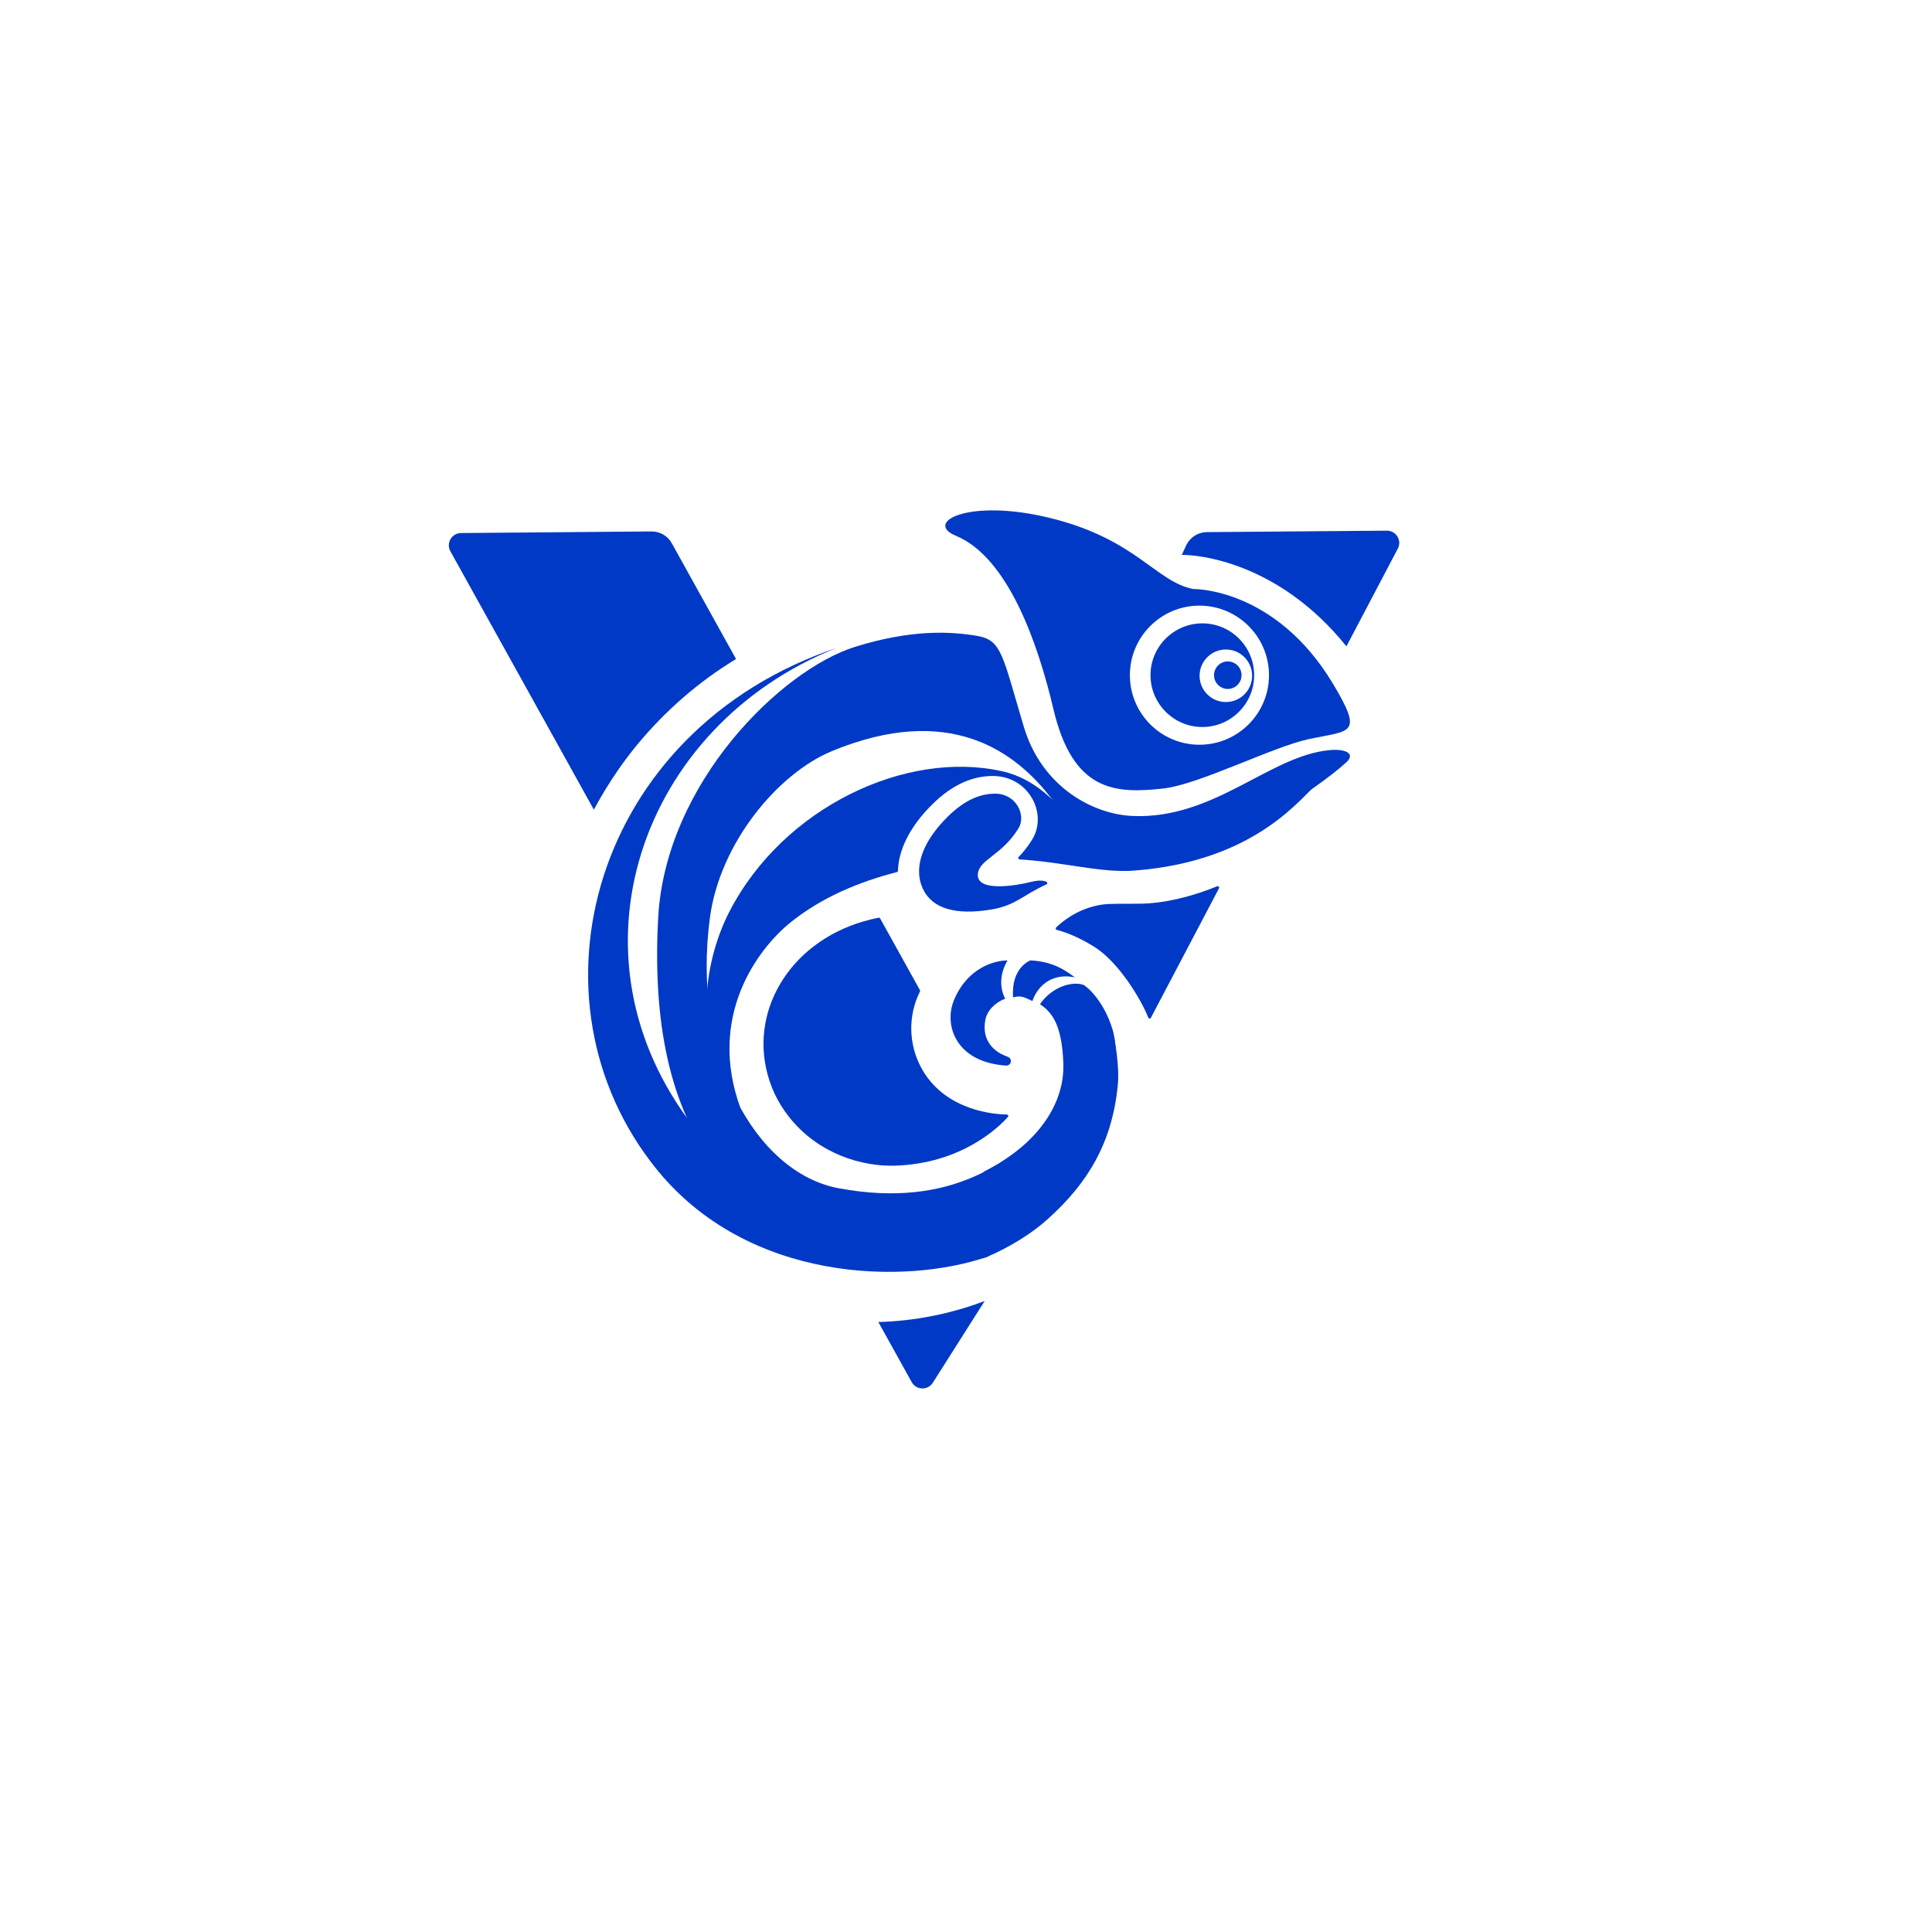 <?xml version="1.0" encoding="utf-8"?>
<!-- Generator: Adobe Illustrator 28.2.0, SVG Export Plug-In . SVG Version: 6.00 Build 0)  -->
<svg version="1.1" xmlns="http://www.w3.org/2000/svg" xmlns:xlink="http://www.w3.org/1999/xlink" x="0px" y="0px"
	 viewBox="0 0 400 400" style="enable-background:new 0 0 400 400;" xml:space="preserve">
<style type="text/css">
	.st0{fill:#0039C6;}
</style>
<g id="图层_2">
	<g>
		<g>
			<g>
				<path class="st0" d="M248.93,129.06c-5.91,0-10.73,4.81-10.73,10.73c0,5.91,4.81,10.73,10.73,10.73
					c5.91,0,10.73-4.81,10.73-10.73C259.66,133.87,254.85,129.06,248.93,129.06z M253.8,145.35c-3,0-5.44-2.44-5.44-5.44
					c0-3,2.44-5.44,5.44-5.44c3,0,5.44,2.44,5.44,5.44C259.24,142.91,256.8,145.35,253.8,145.35z"/>
			</g>
			<g>
				<path class="st0" d="M254.2,136.94c-1.57,0-2.85,1.28-2.85,2.85c0,1.57,1.28,2.85,2.85,2.85c1.57,0,2.85-1.28,2.85-2.85
					C257.05,138.21,255.77,136.94,254.2,136.94z"/>
			</g>
		</g>
		<g>
			<path class="st0" d="M208.68,231.25c0.17-0.19,0.04-0.49-0.22-0.5c-2.58-0.04-12.29-0.76-17.26-8.87
				c-2.87-4.67-3.34-10.48-1.21-15.56c0.15-0.36,0.31-0.71,0.48-1.06c0.04-0.09,0.04-0.19-0.01-0.27l-8.24-14.84
				c-0.07-0.13-0.22-0.17-0.36-0.14c-16.55,3.25-26.19,17.25-23.27,31.06c0.79,3.75,2.34,7.08,4.74,10.14
				c6.13,7.79,15.24,10.33,21.93,10.13C199.11,240.92,206.82,233.34,208.68,231.25z"/>
			<path class="st0" d="M132,154.09c5.91-7.11,12.74-13.01,20.39-17.65l-13.3-23.96c-0.85-1.53-2.46-2.47-4.21-2.45l-39.43,0.33
				c-1.93,0.02-3.14,2.09-2.2,3.78l29.7,53.49C126.3,161.42,129.69,156.87,132,154.09z"/>
			<path class="st0" d="M236.57,187.09c-3.46,0.07-6.76-0.08-8.56,0.22c-1.5,0.25-5.39,0.99-9.35,4.7c-0.17,0.16-0.1,0.45,0.13,0.51
				c2.7,0.71,5.19,1.94,7.61,3.41c5.17,3.14,9.88,11.04,11.34,14.76c0.09,0.24,0.42,0.26,0.54,0.03l14.1-26.81
				c0.13-0.25-0.12-0.52-0.38-0.42C245.4,186.18,239.91,187.02,236.57,187.09z"/>
			<path class="st0" d="M287.13,109.87l-37.27,0.3c-1.74,0.01-3.34,0.98-4.16,2.51l-1.03,2.21c2.98-0.07,19.89,1.25,34.09,18.93
				l10.64-20.23C290.3,111.9,289.06,109.86,287.13,109.87z"/>
			<path class="st0" d="M181.85,273.71l6.91,12.44c0.94,1.69,3.34,1.76,4.37,0.13l10.74-16.92
				C196.95,271.98,189.37,273.52,181.85,273.71z"/>
		</g>
		<path class="st0" d="M275.98,141.57c-11.98-19.96-28.93-19.62-28.93-19.62c-7.8-1.52-11.78-10.35-29.73-14.73
			c-16.78-4.1-26.14,0.92-19.42,3.7c10.84,4.49,17.02,22.38,20.19,35.86c4.05,17.22,12.86,17.54,22.61,16.49
			c7.58-0.81,22.75-8.68,30.51-10.3C279.68,151.2,282.32,152.14,275.98,141.57z M248.33,154.19c-7.95,0-14.4-6.45-14.4-14.4
			c0-7.95,6.45-14.4,14.4-14.4c7.95,0,14.4,6.45,14.4,14.4C262.73,147.74,256.28,154.19,248.33,154.19z"/>
		<path class="st0" d="M227.8,229.49"/>
		<g>
			<path class="st0" d="M197.52,207.04c-2.14,5.11,0.26,12.88,10.79,13.58c0.65,0,0.98-0.44,0.98-0.98c0-0.54-0.47-0.8-0.98-0.98
				c-0.51-0.18-5.36-1.85-4.3-7.53c0.35-1.89,2.04-3.59,4.11-4.37c-1.17-2.17-1.18-5.1,0.48-7.91
				C205.79,198.84,200.28,200.43,197.52,207.04z"/>
			<path class="st0" d="M230.96,217.37c0-5.61-3.7-11.56-6.6-13.45c-2.52-0.87-6.69,0.5-9.04,4c2.76,1.8,4.53,4.69,4.83,12.13
				c0.38,9.63-6.91,17.91-16.68,22.63C217.93,239.9,230.96,228,230.96,217.37z"/>
			<path class="st0" d="M143.77,233.5c-27.87-35.61-11.16-83.24,29.46-99.36c-50.57,17.04-65.67,72.87-37.27,107.96
				c18.85,23.29,51.28,24.08,68.65,18.04C183.53,258.39,160.91,255.4,143.77,233.5z"/>
		</g>
		<path class="st0" d="M216.65,183.11c0.24-0.1,0.24-0.44,0-0.55c-0.49-0.23-1.44-0.41-3.18,0.03c-3.37,0.84-11.64,2.17-10.99-1.85
			c0.46-2.86,5.04-3.77,8.39-9.25c1.66-2.71-0.48-7.17-4.83-7.17c-3.35,0-6.79,1.52-10.54,5.49c-5.24,5.54-6.28,10.74-4.25,14.56
			c1.92,3.63,6.43,5.19,13.96,3.94C210.35,187.47,211.93,185.19,216.65,183.11z"/>
		<path class="st0" d="M213.33,198.84c0,0-4.04,1.45-3.58,7.66c1.5-0.38,1.96-0.23,4,0.75c0.94-2.77,3.34-5.1,6.89-5.1
			c0.64,0,1.27,0.07,1.89,0.19C220.14,200.56,217.67,199.06,213.33,198.84z"/>
		<path class="st0" d="M242.58,175.96c-20.04,4.22-20.33-12.96-35.09-16.28c-19.87-4.46-45.31,7.42-56.48,29.07
			c-4.54,8.8-8.82,26.05,2.32,40.74c-7-19.04,3.56-33.05,10.37-38.54c6.41-5.16,14.25-8.42,21.99-10.39
			c0.13-0.03,0.22-0.15,0.22-0.28c0.13-4.18,2.26-8.65,6.29-12.91c4.27-4.52,8.65-6.71,13.37-6.71c3.46,0,6.5,1.76,8.15,4.7
			c1.52,2.71,1.52,5.94,0.01,8.41c-0.9,1.47-1.87,2.67-2.83,3.66c-0.18,0.18-0.05,0.49,0.2,0.5c9.28,0.58,16.91,2.84,23.72,2.32
			c25.69-1.96,34.84-15.65,38.14-18.17C275.97,159.82,253.41,173.68,242.58,175.96z"/>
		<path class="st0" d="M217.22,232.36c-7.51,7.51-19.81,18.1-43.6,13.65c-17.26-3.23-30.49-27.15-26.64-56.01
			c2.06-15.44,14.03-29.84,25.26-34.49c24.56-10.16,37.47,0.67,43.44,7.36c4.23,4.74,9.07,14.53,24.71,14.4
			c11.94-0.1,32.62-14.15,38.36-19.45c1.96-1.81-0.18-2.81-3.43-2.52c-12.41,1.11-23.91,14.36-40.8,13.64
			c-8.34-0.35-18.84-6.08-22.54-18.44c-4.45-14.86-4.54-17.96-9.65-18.84c-5.35-0.92-13.51-1.42-25.31,2.26
			c-15.27,4.78-39.22,28.17-40.75,56.07c-2.65,48.25,18.91,67.59,52.15,71.69c3.76,0.46,11.99-0.54,15.65-1.33
			c5.13-2.19,9.52-4.96,12.83-7.93c8.29-7.44,13.33-15.72,14.52-27.68c0.4-4.01-0.57-9.34-1.11-11.68
			C230.12,215.57,225.21,224.37,217.22,232.36z"/>
	</g>
</g>
<g id="图层_1">
</g>
</svg>
